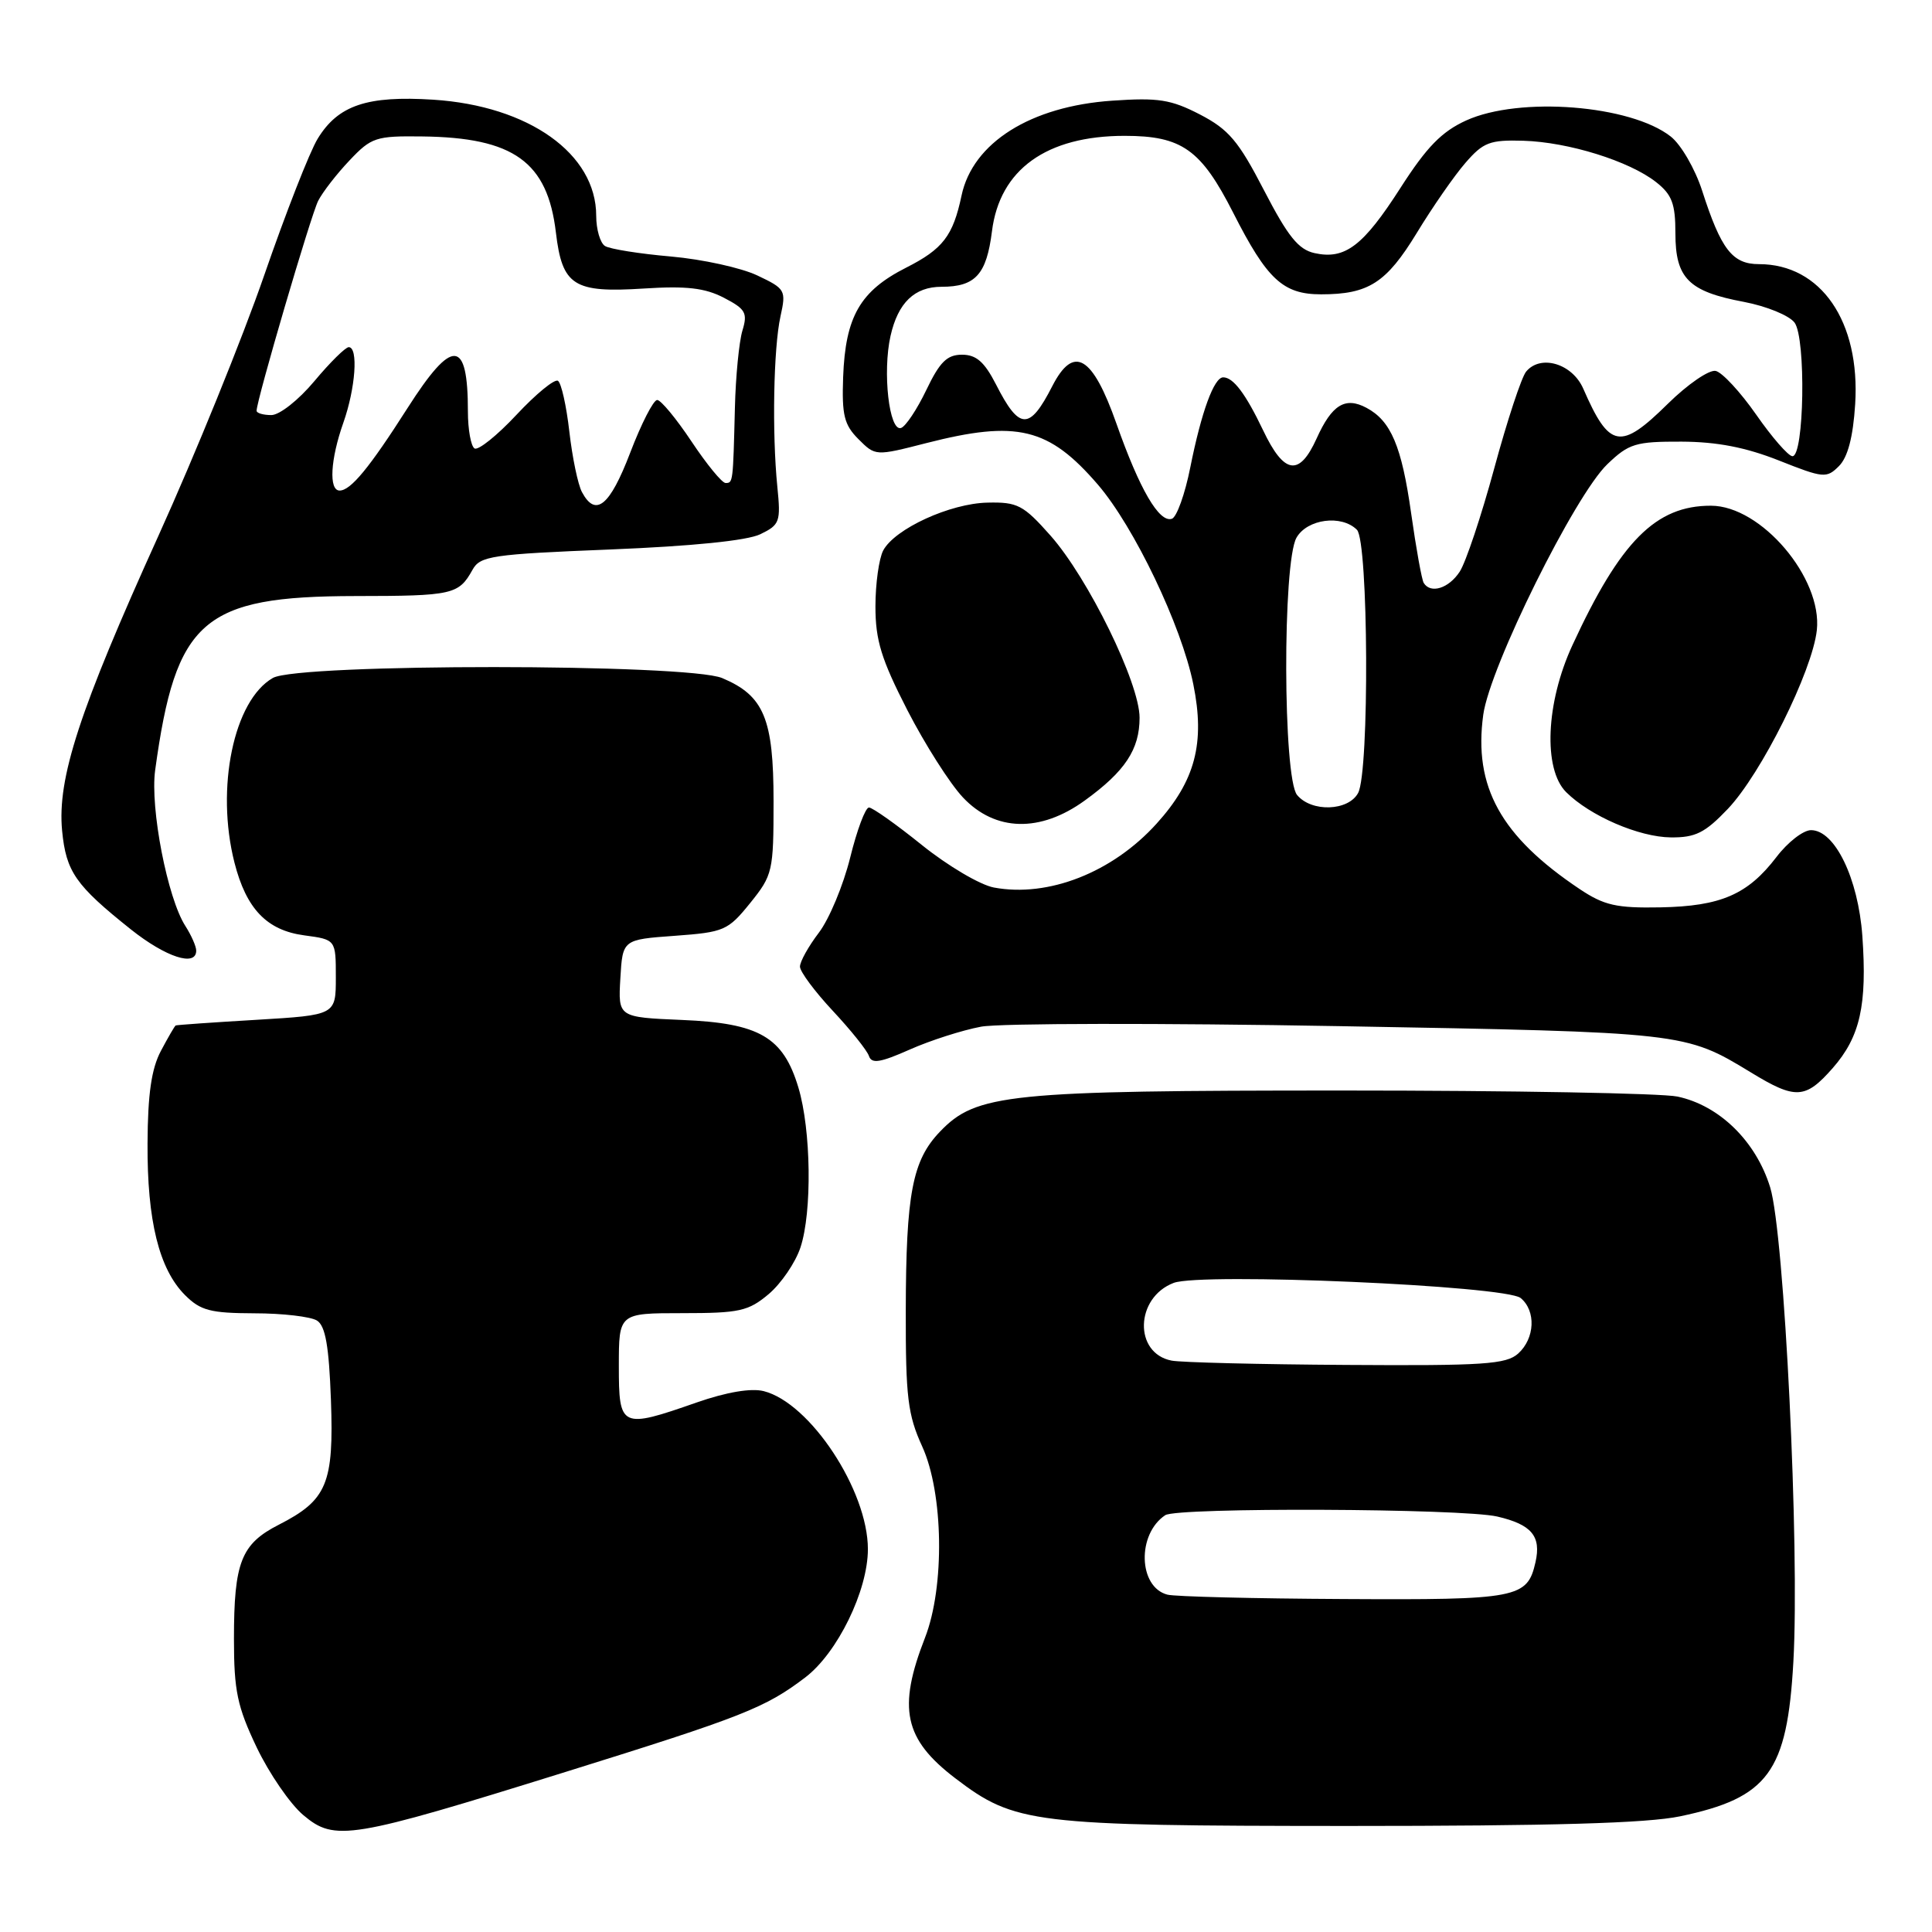 <?xml version="1.0" encoding="UTF-8" standalone="no"?>
<!DOCTYPE svg PUBLIC "-//W3C//DTD SVG 1.1//EN" "http://www.w3.org/Graphics/SVG/1.1/DTD/svg11.dtd" >
<svg xmlns="http://www.w3.org/2000/svg" xmlns:xlink="http://www.w3.org/1999/xlink" version="1.1" viewBox="0 0 256 256">
 <g >
 <path fill="currentColor"
d=" M 74.94 234.79 C 98.43 227.47 101.40 226.30 106.70 222.27 C 110.97 219.02 115.00 210.77 115.00 205.27 C 115.00 197.49 107.34 185.88 101.19 184.33 C 99.51 183.91 96.27 184.46 92.33 185.83 C 82.26 189.35 82.00 189.22 82.00 181.00 C 82.00 174.00 82.00 174.00 90.42 174.00 C 97.98 174.00 99.16 173.74 101.86 171.47 C 103.51 170.07 105.41 167.29 106.07 165.28 C 107.62 160.58 107.48 149.73 105.79 144.10 C 103.78 137.41 100.62 135.57 90.38 135.15 C 81.90 134.79 81.90 134.79 82.20 129.65 C 82.50 124.50 82.50 124.50 89.40 124.00 C 95.95 123.52 96.45 123.31 99.40 119.66 C 102.39 115.95 102.50 115.47 102.50 106.16 C 102.50 95.23 101.23 92.18 95.70 89.85 C 91.12 87.92 39.55 87.90 36.16 89.83 C 30.97 92.79 28.55 104.42 31.07 114.31 C 32.63 120.43 35.36 123.28 40.32 123.94 C 44.50 124.50 44.50 124.50 44.50 129.50 C 44.50 134.50 44.50 134.50 34.00 135.13 C 28.22 135.47 23.40 135.81 23.28 135.88 C 23.15 135.94 22.27 137.46 21.32 139.25 C 20.07 141.61 19.58 144.96 19.55 151.50 C 19.49 161.76 21.08 168.17 24.52 171.61 C 26.57 173.66 27.89 174.00 33.70 174.02 C 37.44 174.02 41.17 174.46 42.00 174.98 C 43.12 175.68 43.59 178.36 43.85 185.49 C 44.25 196.58 43.34 198.77 36.95 202.03 C 31.95 204.58 31.00 206.99 31.00 217.17 C 31.00 224.05 31.44 226.13 34.01 231.53 C 35.67 235.00 38.45 239.05 40.19 240.51 C 44.37 244.03 46.34 243.70 74.94 234.79 Z  M 222.63 240.67 C 234.31 238.22 236.81 234.81 237.63 220.21 C 238.48 205.13 236.44 163.47 234.56 157.34 C 232.68 151.23 227.84 146.48 222.27 145.30 C 220.20 144.86 200.28 144.50 178.00 144.50 C 133.52 144.50 129.36 144.92 124.54 149.96 C 120.89 153.77 120.05 158.17 120.02 173.67 C 120.00 185.14 120.28 187.46 122.20 191.67 C 125.02 197.86 125.20 210.26 122.57 217.00 C 118.91 226.37 119.79 230.45 126.58 235.63 C 134.48 241.65 136.77 241.93 178.50 241.95 C 205.64 241.95 218.25 241.59 222.63 240.67 Z  M 242.85 141.52 C 246.48 137.38 247.42 133.18 246.77 124.01 C 246.22 116.38 243.13 110.00 239.97 110.00 C 238.94 110.00 236.88 111.60 235.39 113.56 C 231.59 118.53 228.02 120.08 220.02 120.23 C 214.18 120.34 212.56 119.97 209.32 117.81 C 198.86 110.81 195.23 104.25 196.54 94.70 C 197.42 88.34 208.67 65.63 212.99 61.50 C 215.84 58.77 216.73 58.50 222.81 58.52 C 227.53 58.54 231.33 59.28 235.72 61.02 C 241.62 63.36 242.03 63.40 243.67 61.76 C 244.84 60.59 245.54 57.93 245.82 53.56 C 246.51 42.60 241.29 35.00 233.07 35.00 C 229.55 35.00 228.05 33.06 225.54 25.26 C 224.61 22.38 222.74 19.15 221.38 18.09 C 216.07 13.91 201.35 12.75 194.28 15.96 C 191.03 17.44 189.05 19.47 185.58 24.88 C 180.63 32.60 178.23 34.43 174.19 33.54 C 172.05 33.07 170.66 31.34 167.49 25.22 C 164.11 18.68 162.81 17.15 159.00 15.17 C 155.15 13.18 153.47 12.92 147.38 13.34 C 136.56 14.08 128.89 18.91 127.41 25.91 C 126.28 31.26 124.94 33.00 120.06 35.47 C 113.97 38.56 112.02 41.94 111.72 49.97 C 111.54 55.00 111.85 56.29 113.75 58.19 C 116.00 60.44 116.00 60.44 122.75 58.71 C 134.76 55.64 138.97 56.66 145.48 64.22 C 150.29 69.82 156.55 82.90 158.12 90.67 C 159.70 98.46 158.38 103.47 153.26 109.13 C 147.41 115.61 138.89 118.95 131.69 117.60 C 129.87 117.26 125.59 114.73 122.18 111.99 C 118.78 109.25 115.61 107.00 115.14 107.00 C 114.67 107.00 113.55 109.99 112.65 113.65 C 111.74 117.31 109.88 121.78 108.50 123.59 C 107.13 125.39 106.00 127.41 106.00 128.08 C 106.00 128.75 107.96 131.38 110.35 133.94 C 112.74 136.50 114.90 139.19 115.14 139.93 C 115.50 140.99 116.65 140.80 120.55 139.07 C 123.27 137.86 127.53 136.50 130.00 136.04 C 132.47 135.58 153.85 135.55 177.50 135.97 C 223.24 136.78 223.27 136.79 232.00 142.10 C 237.93 145.72 239.22 145.65 242.85 141.52 Z  M 26.00 125.96 C 26.00 125.40 25.35 123.93 24.57 122.71 C 22.20 119.05 19.87 107.07 20.56 102.05 C 23.29 82.12 26.87 79.01 47.07 78.98 C 60.00 78.97 60.78 78.79 62.61 75.50 C 63.62 73.67 65.14 73.44 80.84 72.81 C 91.71 72.37 98.98 71.64 100.74 70.79 C 103.33 69.54 103.47 69.15 103.00 64.48 C 102.29 57.37 102.49 46.11 103.42 41.91 C 104.18 38.46 104.07 38.26 100.35 36.50 C 98.23 35.49 93.09 34.36 88.92 33.99 C 84.75 33.63 80.81 33.00 80.17 32.60 C 79.53 32.21 79.00 30.40 79.00 28.59 C 79.00 20.38 70.08 14.03 57.42 13.21 C 48.65 12.65 44.81 13.94 42.10 18.37 C 41.04 20.09 37.85 28.25 35.00 36.50 C 32.15 44.75 25.85 60.27 20.99 71.00 C 10.48 94.20 7.57 103.14 8.23 110.08 C 8.76 115.51 10.00 117.30 17.34 123.15 C 21.98 126.84 26.00 128.15 26.00 125.96 Z  M 228.94 107.19 C 233.38 102.52 240.14 88.94 240.74 83.50 C 241.49 76.59 233.36 67.02 226.72 67.01 C 219.40 66.99 214.71 71.71 208.35 85.50 C 204.83 93.11 204.46 101.90 207.52 104.96 C 210.68 108.11 217.17 110.92 221.40 110.96 C 224.65 110.99 225.92 110.36 228.94 107.19 Z  M 143.74 106.07 C 149.08 102.21 151.00 99.30 151.00 95.10 C 151.00 90.51 144.19 76.60 139.19 70.96 C 135.60 66.91 134.82 66.51 130.86 66.60 C 125.90 66.70 118.57 70.06 117.03 72.94 C 116.47 74.00 116.00 77.34 116.00 80.36 C 116.00 84.84 116.77 87.35 120.23 94.10 C 122.56 98.63 125.87 103.84 127.60 105.67 C 131.87 110.20 137.84 110.35 143.74 106.07 Z  M 154.69 211.30 C 150.83 210.30 150.63 203.28 154.40 200.77 C 155.98 199.71 193.74 199.87 198.40 200.95 C 202.95 202.01 204.24 203.55 203.46 207.00 C 202.38 211.77 201.13 212.01 178.06 211.88 C 166.20 211.82 155.69 211.56 154.69 211.30 Z  M 155.25 180.29 C 150.21 179.32 150.40 171.94 155.52 169.99 C 159.19 168.60 199.52 170.35 201.50 172.00 C 203.55 173.70 203.39 177.34 201.17 179.35 C 199.58 180.78 196.61 180.98 178.42 180.86 C 166.91 180.79 156.49 180.53 155.25 180.29 Z  M 171.87 105.34 C 170.00 103.08 169.93 74.54 171.79 71.25 C 173.21 68.76 177.76 68.16 179.80 70.20 C 181.33 71.73 181.47 102.24 179.96 105.07 C 178.67 107.48 173.78 107.65 171.87 105.34 Z  M 188.65 77.24 C 188.39 76.82 187.64 72.66 186.98 67.99 C 185.73 59.13 184.31 55.77 181.07 54.04 C 178.25 52.53 176.48 53.62 174.46 58.10 C 172.16 63.18 170.15 62.87 167.36 57.00 C 165.05 52.17 163.42 50.00 162.08 50.00 C 160.86 50.00 159.19 54.58 157.72 61.93 C 157.02 65.46 155.92 68.53 155.28 68.74 C 153.60 69.30 151.01 64.86 147.94 56.15 C 144.75 47.09 142.26 45.64 139.42 51.19 C 136.41 57.07 135.07 57.02 131.97 50.93 C 130.44 47.95 129.36 47.00 127.47 47.00 C 125.49 47.00 124.52 47.96 122.74 51.68 C 121.51 54.25 120.00 56.51 119.39 56.71 C 117.82 57.22 116.92 49.30 118.00 44.51 C 118.99 40.11 121.18 38.00 124.76 38.00 C 129.25 38.00 130.72 36.37 131.44 30.65 C 132.46 22.46 138.66 18.00 149.02 18.00 C 156.60 18.00 159.14 19.80 163.41 28.20 C 167.90 37.04 170.01 39.00 175.05 39.00 C 181.34 39.00 183.69 37.49 187.73 30.87 C 189.80 27.46 192.70 23.28 194.17 21.59 C 196.54 18.85 197.41 18.52 201.86 18.65 C 207.83 18.83 215.89 21.34 219.44 24.13 C 221.55 25.79 222.00 26.99 222.00 30.92 C 222.00 36.87 223.75 38.63 231.07 40.00 C 234.07 40.57 237.08 41.80 237.79 42.75 C 239.32 44.82 239.07 60.53 237.50 60.45 C 236.95 60.42 234.79 57.94 232.71 54.95 C 230.62 51.95 228.20 49.34 227.34 49.15 C 226.47 48.96 223.62 50.92 221.00 53.50 C 214.70 59.71 213.26 59.45 209.79 51.50 C 208.34 48.18 204.14 46.92 202.22 49.24 C 201.61 49.97 199.71 55.73 198.00 62.04 C 196.29 68.34 194.23 74.51 193.42 75.75 C 191.97 77.97 189.56 78.72 188.65 77.24 Z  M 77.11 65.20 C 76.58 64.21 75.83 60.60 75.44 57.18 C 75.05 53.76 74.37 50.73 73.93 50.46 C 73.48 50.18 71.01 52.21 68.44 54.96 C 65.86 57.72 63.36 59.72 62.88 59.42 C 62.40 59.13 62.00 56.92 62.00 54.52 C 62.00 44.85 59.96 44.73 54.00 54.07 C 48.94 62.00 46.47 65.00 45.00 65.00 C 43.55 65.00 43.77 60.89 45.50 56.00 C 47.11 51.43 47.50 46.00 46.21 46.00 C 45.78 46.00 43.73 48.02 41.66 50.50 C 39.56 53.01 37.04 55.00 35.95 55.00 C 34.88 55.00 34.00 54.74 34.00 54.43 C 34.00 53.02 41.20 28.49 42.16 26.61 C 42.75 25.45 44.62 23.04 46.32 21.25 C 49.20 18.20 49.81 18.00 55.95 18.08 C 68.07 18.22 72.55 21.44 73.66 30.81 C 74.50 37.87 76.01 38.83 85.33 38.23 C 90.94 37.87 93.40 38.15 95.91 39.45 C 98.80 40.95 99.09 41.46 98.37 43.82 C 97.93 45.30 97.48 49.88 97.38 54.00 C 97.13 63.99 97.13 64.00 96.14 64.00 C 95.67 64.00 93.64 61.52 91.63 58.50 C 89.62 55.48 87.57 53.00 87.08 53.00 C 86.58 53.00 84.97 56.15 83.50 60.00 C 80.80 67.06 78.92 68.59 77.11 65.20 Z "/>
</g>
</svg>